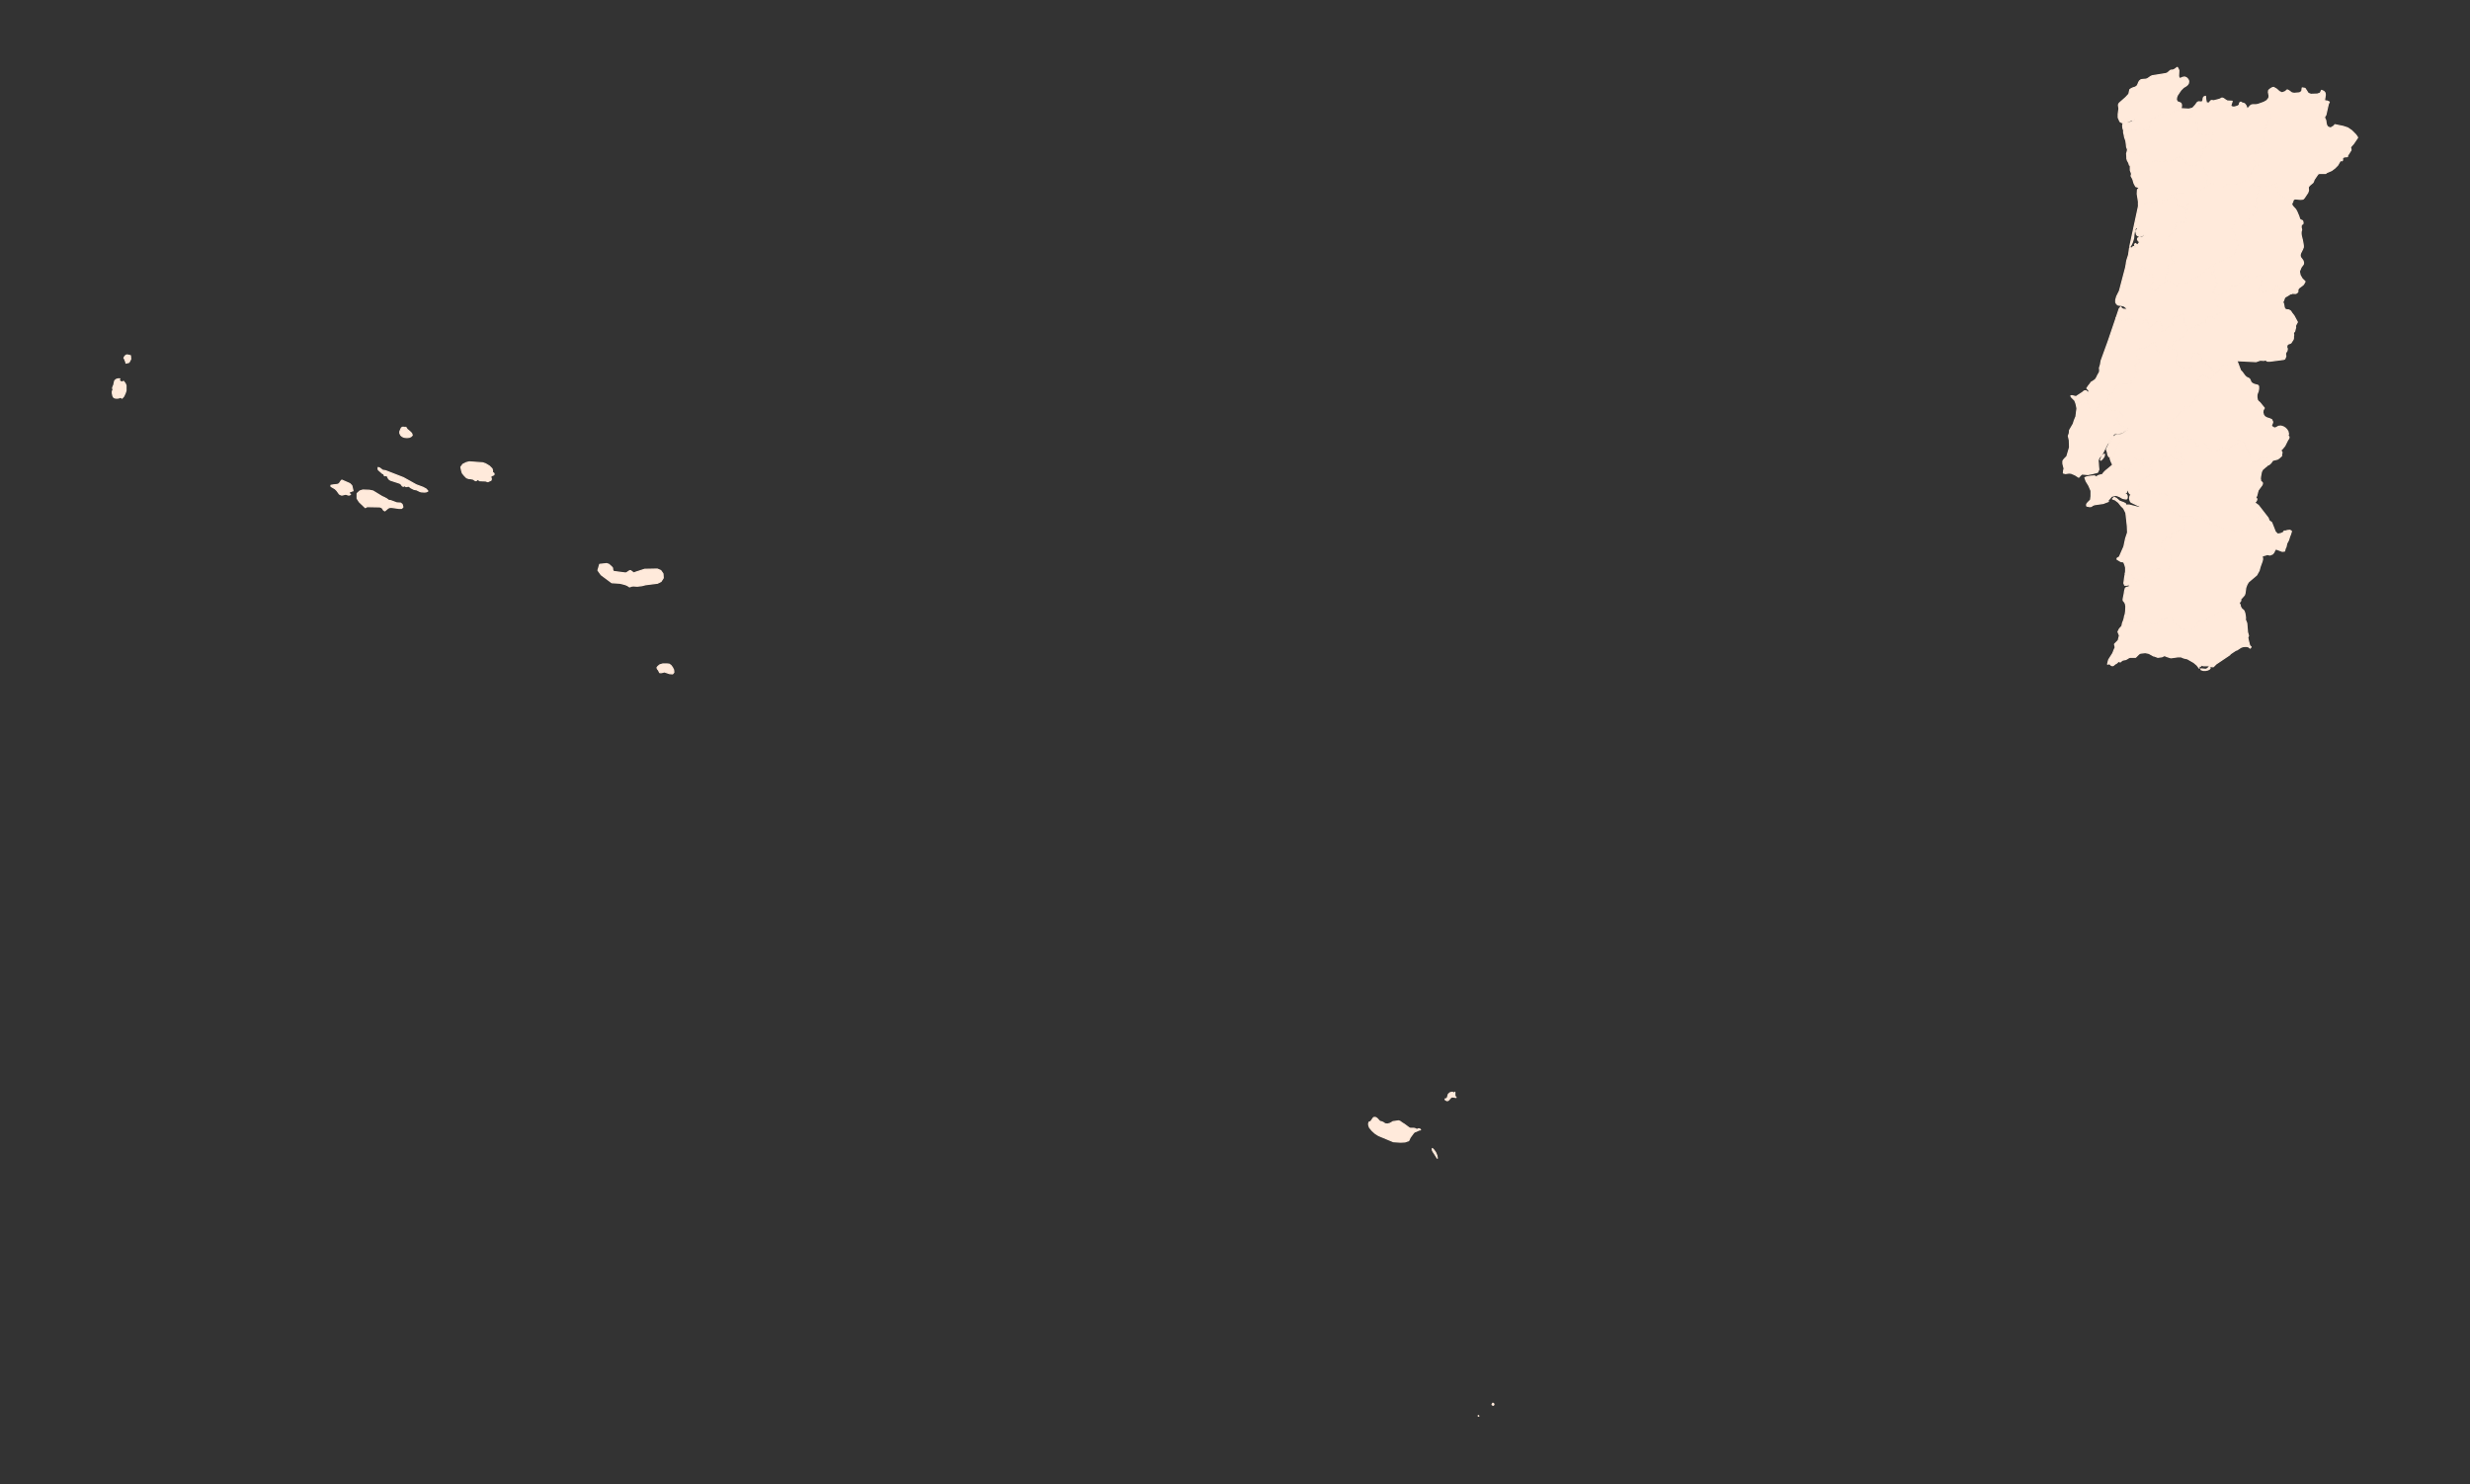 <?xml version="1.0"?>
    
<!--********* Copyright (c) 2024 Pareto Softare, LLC DBA Simplemaps.com ***************************************
************* Free for Commercial Use, full terms at  https://simplemaps.com/resources/svg-license ************
************* Attribution is appreciated! https://simplemaps.com *******************************************-->

<svg baseprofile="tiny" fill="#FFEADB" height="601" stroke="#FFEADB" stroke-linecap="round" stroke-linejoin="round" stroke-width=".5" version="1.2" viewbox="0 0 1000 601" width="1000" xmlns="http://www.w3.org/2000/svg">
 <rect width="100%" height="100%" fill="#333333" stroke="none"/>
 <g id="features">
  <path d="M917.6 188.7l-1.6 1.4-0.1 0.2-0.3 0.6-0.1 0.3-0.3 1.6-0.1 1 0.1 0.5 0 0.4 0.2 0.3 0.2 0.1 0.2 0.2 0.2 0.3-0.2 0.7-1.6 2.2-0.6 2.3-0.4 0.6 0.5 0.6-0.1 0.5-0.3 0.5-0.6 0.6 0.5 0.2 1.1 0.8 3.8 4.9 0.2 0.3 0.2 0.6 0.1 0.3 0.3 0.3 0.6 0.4 0.2 0.2 1.5 3.8 0.3 0.3-0.1 0.1-0.3 0.2-0.3 0.1-0.6-0.1-0.4-0.3-0.3-0.3-0.3-0.7-0.1-0.3-0.4-0.9-0.1-0.4-0.1-0.3-0.2-0.2-0.9-0.4-0.8-0.8-0.1-0.3-0.1-0.3-0.1-0.4-0.1-0.3-0.2-0.3-0.2-0.2 0-0.1-0.1-0.3 0-0.1-0.1-0.2-0.3 0-0.3 0-0.9 0.4-0.2 0-0.3 0.1-1.2 0.6-1.2 0.4 0 0.3 0 0.3-0.2 0.4-0.3 0.4-0.3 0.3-0.2 0.2-0.5 0.3-0.1 0.2-1 0.5-0.6 0.7-0.5 0.7-0.1 0.3-0.4 0.1-1.6 0-0.8-0.3-0.7-0.1-2.4-0.1-0.5-0.1-2.3-1.3-1-0.4-1.8-0.2-3.1-1.4-0.8-1-1.1-0.4-0.3-0.1-0.4 0-0.8 0.4-0.3 0-0.3-0.1-0.4-0.3-0.4-0.5-0.2 0-0.5-0.1-0.8 0.1-2.7-0.1-0.2 0.4-1.3-1-0.7-0.3-0.3 0-0.4 0-0.3-0.1-0.8-0.5-0.5-0.4-0.7-0.3-0.3-0.1 0-0.4 0.6-1 0.2-0.8-0.2-0.4-0.3-0.2-0.5-0.2-0.2-0.3 0-0.2 0.2-0.2 0-0.3-0.5-1.2 0-0.3-0.1-0.2-0.2-0.3-0.4-0.5-0.7-0.9-0.4-0.1-0.6 0.1-0.9 0.6-0.5 0.2-1 0-0.5-0.2-0.3-0.2-0.2-0.2-0.1-0.3-0.3-0.1-0.3-0.1-0.2 0.2 0.1 0.2 0.1 0.3-0.1 0.3-0.2 0.1-0.9-0.3-1-0.1-1.4-0.9-1.1-0.1-0.2-1.2-0.1-0.3-0.2-0.3 0-0.5 0-0.3 1.3-1.7 3-2.1 0.6-0.7 0.3-0.5 0.1-0.6-0.1-0.3 0.4-0.7-0.1-0.5-0.2-0.1-1.5-0.3 1.7-1.5 1.6-0.3 0.4-0.3 0.8-0.7 0.3-0.1 0.5 0 0.2-0.1 0.2-0.1 0.2-0.1 0.2-0.3 0-0.3 0.1-0.2 0.3 0 0.6 0.2 0.5 0.1 0.4-0.2 0.3 0 0.2 0.1 0.2-0.2 0.1-0.2 0.2-0.2 0.2 0 0.3 0.2 0.9 1 0.3 0.3 1.2 0.2 0.4 0.1 0.2 0.3 0.1 0.3 0.1 0.2 0.1 0.2 0.2 0.1 0.2-0.1 0.2 0.1 0.2 0.6 0.1 0.2 0.6 0.4 0.6-0.6 0.2-0.7 0-0.4-0.2-0.3-0.4-0.1-0.2 0-0.6-0.7-0.3-0.4 0.1-0.3 0.2-0.8-0.2-0.4-0.2-0.1-0.4-0.1-1.9-0.8-0.3-0.2-0.2-0.3-0.1-0.3 0.1-0.3 0.2-0.3 0.2-0.3 0.2-0.4 0.1-0.5 0-0.7 0.1-0.5 0.2-0.3 0.1 0 0.5 0 0.3-0.2 0.3-0.6 0.7-0.6 0.6-0.3 0.3-0.2 0.2 0 1-0.1 0.6 0.2 0 0.3-0.1 0.3-0.1 0.6 0.1 0.6 0.3 0.3 0.2-0.1 0.1-0.3 0-0.3 0-0.2 0.1-0.1 0-0.1 0.4-0.1 0.6-0.1 0.3 0.1 0.2 0.1 0.8 0.9 0.1 0.4 0.1 0.7-0.1 0.5 0.2 0.1 0.9 0.1 0.3-0.1 0.3-0.1 0.2-0.2 0.2-0.3 0.6-0.4 0.8-0.2 0.4 0.4 1.6 2.2 1.1 0.7 0.3 0.1 0.5 0 0.3-0.1 0.7 0.1 1.2-0.5 0.3-0.3 0.6-0.8 0.3 0.1 0.6 0.3 0.3 0.1 0.3-0.2 0.4 0 0.3 0.1 0.8 0.3 0.3-0.1 0.2-0.1 0.2-0.1 0.2-0.4 0.2-0.3 0.5-0.5 0.5-0.1 0.8-0.2 0.5-0.2 0.4-0.3 0.1-0.3 0-0.3-0.1-0.2-0.2-0.4 0.4-0.4 0.2 0.1 0.1-0.1 0.1 0 0.1 0.5 1.5 0.6 0.6 0.6 0.2 0.4 0.1 0.8 0.1 0.3 0 0.5 0.8 0.7 0.3 0.9 0.1 0.7 0.5 0.7-0.2 0.7 0.2 0.4 0.5 0.9 0.3 0.3 0.6 0.3 0.6 0 0.2 0.1 0.5-0.2 0.8-0.8 0.7-0.7 1.1-0.3 0.7 0 0.4 0.2 0.4 0.2 0.2 0.4 0 0.6-0.1 0.3-0.5 0.8-0.1 0.3 0 0.4 0.3 0.3z" id="PT07" name="Évora">
  </path>
  <path d="M917.6 188.7l-0.3-0.3 0-0.4 0.1-0.3 0.5-0.8 0.1-0.3 0-0.6-0.2-0.4-0.4-0.2-0.4-0.2-0.7 0-1.1 0.3-0.7 0.7-0.8 0.8-0.5 0.2-0.2-0.1-0.6 0-0.6-0.3-0.3-0.3-0.5-0.9-0.2-0.4 0.2-0.7-0.5-0.7-0.1-0.7-0.3-0.9-0.8-0.7 0-0.5-0.1-0.3-0.1-0.8-0.2-0.4-0.6-0.6-1.5-0.6-0.1-0.5-0.1 0-0.1 0.1-0.2-0.1-0.4 0.4 0.2 0.4 0.1 0.2 0 0.3-0.1 0.3-0.4 0.3-0.5 0.2-0.8 0.2-0.5 0.1-0.5 0.5-0.2 0.3-0.2 0.4-0.2 0.1-0.2 0.1-0.3 0.1-0.8-0.3-0.3-0.1-0.4 0-0.3 0.2-0.3-0.1-0.6-0.3-0.3-0.1-0.6 0.8-0.3 0.3-1.2 0.5-0.7-0.1-0.3 0.1-0.5 0-0.3-0.1-1.1-0.7-1.6-2.2-0.4-0.4-0.8 0.2-0.6 0.4-0.2 0.3-0.2 0.2-0.3 0.1-0.3 0.1-0.9-0.1-0.2-0.1 0.1-0.5-0.1-0.7-0.1-0.4-0.8-0.9-0.2-0.1-0.3-0.1-0.6 0.1-0.4 0.1 0 0.1-0.1 0.1 0 0.2 0 0.3-0.1 0.3-0.2 0.1-0.3-0.3-0.1-0.6 0.1-0.6 0.1-0.3 0-0.3-0.6-0.2-1 0.1-0.2 0-0.3 0.2-0.6 0.3-0.7 0.6-1.6-0.5-0.5-0.4-0.1-0.4-0.1-0.3-0.3-0.5-0.4-0.4-0.2-0.3-0.1-0.4-0.1-0.5-0.4-0.3-0.3-0.3-0.9-0.3 0-0.8 1.1-1.7 0.5-0.5 2-1.4 2.1-2 0.9-0.7 0.4-1 0.4-0.5 0.4-0.1 0.7 0.2 0.5-0.2 0.3-0.2 0.1-0.2 0.2-0.3 0.8-1 0.6-0.8 0.1-0.3 0.1-0.7 0.3-0.2 1.7-1.2 0.8-1.2-0.1-0.2-0.2-0.4-0.5-0.4-1.5-1.5 0.8-2 0.8-1.2 0.6-0.6 0.5-0.2 0.7 0.2 1.5 0.8 0.5 0.5 0 0.1 0.2-0.1 0.2-0.1 0.7-0.9 0.2-0.2 0.8-0.4 0.5-0.6 0.5-0.7 0.6-0.7 0.7-0.3 0.3-0.3 0.3-0.7 0.5-0.8 0.6-0.4 0.8 0 0.6 0.4 0.6 0.1 0.8-0.7 0.5-0.4 0.6-0.5 0.7-0.2 0.4 0.1 0.3 0.7 1.2 3.2 0.6 0.6 1.1 1.5 0.6 0.6 1.2 0.6 0.3 0.4 0.4 1 0.5 0.5 0.8 0.4 1.5 0.4 0.3 0.4 0 1.1-0.2 1-0.3 0.7-0.2 0.7 0 1 0.2 1 0.3 0.5 0.7 0.6 1.8 2.2-0.5 0.9-0.1 0.9 0.3 1 0.5 0.7 0.9 0.5 1 0.3 0.9 0.4 0.4 0.9-0.1 0.5-0.4 0.9 0.1 0.4 0.4 0.3 0.5 0.3 0.5 0.1 0.5-0.2 0.9-0.5 0.9-0.1 1 0.3 0.8 0.5 0.6 0.6 0.5 0.8 0.2 1-0.2 0.8 0.4 0.3 0 0.4-0.2 0.5-0.3 0.4-1.2 2.4-0.9 1.1-0.7 0.7 0.5 0.9-0.2 0.7 0 0.7-0.3 0.2-0.4 0.4-0.5 0.4-0.5 0.3-1.7 0.4-0.4 0.3-0.2 0.4-0.5 0.6-0.6 0.5-0.5 0.2-0.5 0.4z" id="PT12" name="Portalegre">
  </path>
  <path d="M883 43.9l-0.1 0.1-0.5 0-3.4 1.9-0.9 0.3-3.2 0.1-0.5 0.2-0.5 0.2-0.3 0.2-0.6 0.5-0.7 0.3-0.2-0.1-0.3 0-0.3 0-0.2 0.2-0.3 0.3-0.1 0.3-0.1 0.4-0.1 0.8 0 0.3-0.1 0.3-0.4 0.4-0.1 0.3-0.1 0.3 0.1 0.5-0.6 1.2-0.2-0.1-0.4-0.1-0.4-0.2-0.7-0.1-1.1-0.4-0.3-0.2-0.1 0.1-0.2 0.2-0.2 0.3-0.4 0-1.8 0.1-2.7 1-0.3 0-0.7-0.1-0.2 0 0-0.6-0.3-0.9-0.1-1.1 0.1-0.6 0.8-0.3 2.3-0.4 0.6-0.2 0.6-0.5 0.5-0.5-4 1.2-0.9 0.2-0.4-0.1-0.7-0.4-0.7-1.6 0-1.4 0.3-2.2-0.2-1.4 0.1-0.5 0.3-0.4 2.5-2.2 1.3-1.4 0.4-1.8 0.4-0.3 0.8-0.4 1-0.3 0.7-0.5 0.3-0.5 0.4-1 0.3-0.5 0.6-0.5 0.6-0.1 1.3-0.1 0.7-0.2 1.3-0.9 0.6-0.3 5.6-0.9 0.7-0.3 0.9-0.8 0.3-0.2 0.3-0.1 0.6 0 0.7-0.3 1.1-0.8 0.3 0.5 0.3 0.7-0.1 2.1 0.1 0.8 0.5 0.4 0.5-0.2 0.7-0.3 0.7-0.1 0.7 0.3 0.6 0.6 0.3 0.7-0.1 0.9-0.4 0.6-0.6 0.5-1 0.6-1.1 1.1-1.4 2.1-0.3 0.8-0.1 1 0.4 0.8 1.3 0.5 0.3 0.4 0.1 0.7-0.2 1.1z" id="PT16" name="Viana do Castelo">
  </path>
  <path d="M905.6 146.1l-0.4-0.1-0.7 0.2-0.6 0.5-0.5 0.4-0.8 0.7-0.6-0.1-0.6-0.4-0.8 0-0.6 0.4-0.5 0.8-0.3 0.7-0.3 0.3-0.7 0.3-0.6 0.7-0.5 0.7-0.5 0.6-0.3-0.5-0.3-0.8-0.2-0.4-0.7-1.2-0.8-0.8-0.6-0.5-0.6-0.4-0.7-0.3-0.4 0-0.4-0.1-0.3-0.2-0.1-0.4 0.1-0.7-0.1-0.7 0-0.3 0-0.4-0.1-0.3-0.1-0.3-0.2-0.2-0.9-0.1-1.2-0.4-0.7 0.2-0.2 0.3-0.4 2.4-0.3 0.5-0.2 0.6 0.1 0.5 0.2 0.8 0.1 0.3 0 0.2-0.8 0.3-1.3 0.1-0.7 0-1-0.6-2-0.8-0.3-0.6-0.1-1.7 0-0.9 0.2-0.5-0.1-0.8 0.1-0.2 0-0.3-0.1-0.2-0.1-0.3-0.2-0.2-0.4-0.2-0.5-0.2-0.4-0.2-0.2-0.7-0.2-0.6 0-0.2 0.3-0.4 0.2-0.2 0-0.3 0-0.2 0.2-0.3 0.2-0.2 1.6-0.5 0.4 0.1 0.2-0.2 0.3-0.4 0.3-0.4 0.3-0.2 0.3 0 0.4-0.3 0.3-0.3 0.7-1.4 0.6-0.6 0.1-0.3 0.3-0.2 0.1 0 0.5-0.1 0.4-0.5 0.8-0.2 0.6 0 0.2-0.2 0-0.2 0.1-0.3 0.2 0 0.5-0.1 0.2-0.2 0.2-0.1 0.3-0.1 0.2 0.1 0.3 0.1 0.1 0 0.2-0.1 0.5-0.7 0.2-0.2 0.3 0 0.7 0 0.4-0.3 0-0.2-0.1-0.7 0.1-0.4 0.4-0.4 0.9-0.5 0.5-0.1 0.4 0 0.4 0.1 0.3 0.2 0.7 0.5 0.1-0.9-0.1-0.8 0.2-0.3 0.2-0.1 0.2 0.1 0 0.1 0.2 0.2 0.2 0.1 0.4-0.1 0.7-0.5 0.3-0.3 0.2-0.3 0-0.2 0-0.3-0.1-0.3-0.1-0.5-1-0.7-0.6-0.8-0.4-0.3-0.2-0.3-0.2-0.6 0.1-0.4 0.8-1.8 0.7-0.3 0.6-0.1 0.5-0.2 1.3-1 1-0.4 0.9-0.6 0.8-0.9 0.7-1 0.9 0.3 1.3-0.2 0.3-0.3 0.3-0.3 0.2-0.7 0.1-0.3 0.5-0.9 1.8-1.7 1.4 1.1 0.9 0.3 0.4 0 1.2-0.4 0.7-0.9 0.3 0 0.4-0.1 0.6-0.1 0.3 0 0.4 0.2-0.3 2.8-0.4 1.3-0.3 0.4-0.3 0.3-0.4 0.5-0.1 0.4 0.1 0.2 0.1 0.2 0.2 0.1 0.3 0.1 0.3 0.1 0.8 0.2 0.9 0.2 1.7-0.6 1.7 0 0.5-0.2 0.2-0.2 0.1-0.4 0.2-0.4 0.2-0.3 0.4-0.4 0.2 0.1 0.2 0.2 0.2 0.4 0.3 0.6 0.3 0.3 0.9 0.2 0.8-0.1 0.6-0.1 0.3 0 0.3 0 0.9 0.5 0.5 0.4 0.4 0.4 0.1 0.2 0.1 0-0.5 0.1-1.6 1-0.6 0.3-0.3 0.4-0.4 1.1-0.3 0.6 0.3 0.7 0.3 1.6 0.4 0.6 0.4 0.2 1 0.1 0.4 0.2 0.4 0.3 0.5 0.8 0.8 1 1.4 2.6-0.6 1.1-0.2 0.5 0.1 0.5-0.1 0.4-0.3 1.2-0.1 0.2-0.3 0.2-0.1 0.3 0 0.2 0.1 0.5 0 0.2-0.1 0.5 0 0.7-0.1 0.5-0.9 1.4-0.4 0.2-0.8 0.3-0.3 0.3-0.2 0.6 0 0.5 0.2 0.4 0 0.4-0.1 0.5-0.5 0.8-0.1 0.4 0 0.4 0.1 0.4 0 0.3-0.4 1-0.5 0.2-5.4 0.7-1.1 0-0.8-0.5-0.6 0.2-1.5-0.1-0.6 0.2-0.6 0.2-0.5 0.2-7.8-0.4 0 0.1z" id="PT05" name="Castelo Branco">
  </path>
  <path d="M927.9 118.8l-0.1 0-0.1-0.2-0.4-0.4-0.5-0.4-0.9-0.5-0.3 0-0.3 0-0.6 0.1-0.8 0.1-0.9-0.2-0.3-0.3-0.3-0.6-0.2-0.4-0.2-0.2-0.2-0.1-0.4 0.4-0.2 0.3-0.2 0.4-0.1 0.4-0.2 0.2-0.5 0.2-1.7 0-1.7 0.6-0.9-0.2-0.8-0.2-0.3-0.1-0.3-0.1-0.2-0.1-0.1-0.2-0.1-0.2 0.1-0.4 0.4-0.5 0.3-0.3 0.3-0.4 0.4-1.3 0.3-2.8-0.4-0.2-0.3 0-0.6 0.1-0.4 0.1-0.3 0-0.7 0.9-1.2 0.4-0.4 0-0.9-0.3-1.4-1.1-1.8 1.7-0.5 0.9-0.1 0.3-0.2 0.7-0.3 0.3-0.3 0.3-1.3 0.2-0.9-0.3-0.7 1-0.8 0.9-0.9 0.6-1 0.4-1.3 1-0.5 0.2-0.6 0.1-0.7 0.3-0.5-0.9-1-0.5 0.4-1 0.2-0.7 0.2-0.5 0.3-0.4 0.9-0.5 0-0.4-0.1-0.2-0.5-0.5-0.2-0.4-0.3-1.7 0-0.4-0.2-0.2-0.6-0.2-0.3-0.2-0.3-0.4 0.1-0.4 0.3-0.2 0.3-0.1 0.3-0.2 0.2-0.3 0.1-0.4 0-0.4-0.2-0.3-0.3-0.2-0.3-1.1 0.3-0.3 1.1-0.2 0.4-0.1 1-0.7 1-0.4 1.2-0.8 1.5-0.6 2.4-0.4-0.1-1 0.8-2.6 0.5-0.6 0.2-1.2-0.6-0.9-0.8-0.5-0.4-0.7 0.4-0.5 0.1-0.3 0-0.3-0.1-0.3-0.2-0.3-0.9-0.8-0.3-0.3-0.1-0.4 0.2-0.3 0.4-0.6 0.4-0.7 0.4-1.3 0.1-0.2 0.3-0.3 0.4-0.2 0.9 0 0.4 0.2 0.5 0.4 1.3 1.3 0.2 0.2 0.2 0.3 0.6 0.1 0.4-0.6 0.8-1.9 0-0.5-0.1-0.5-0.1-0.3-0.2-0.9 0.5-0.3 1.3 0.4 1.2-1.1 0.3-0.8 0-0.6 0-0.3-0.2-0.3-0.3-0.1-0.4-0.3-0.3-0.2-0.2-0.6-0.1-0.3 0.1-0.2 0.9 0.1 0.5-0.3-0.2-1.3 0.1-0.9 0.3-1.4 1-3.2 2.8-0.2 1.2 0.3 0.7 0 0.3-0.5 1.4-1 0.4-0.1-0.3 1-0.2 0.3 0.1 0.2 0.3 0.2 0.2 0.1 0.3 0.1 0.3 0.1 0 0.4-0.2 0.4 0 0.4 0.2 0.7 0.2 0.6 0.4 0.5 3.2 1.7 1.6 0 0.6 0.2-0.2 0.9-0.4 0.6 0.1 0.6 0.4 0.6 1.1 1.2 0.5 0.9 0.8 1.9 0.3 1 0.3 0.4 0.5 0.2 0.4 0.2 0.2 0.7-0.1 0.6-0.6 0.2-0.1 1.2 0.1 0.3 0.1 0.5 0 0.3-0.1 0.2-0.1 0.5 0 0.9 0.1 0.7 0.4 1.6 0.3 1.6 0.1 0.8 0 0.6-0.3 0.8-0.8 1.6-0.2 0.7 0.1 0.8 0.3 0.5 0.4 0.5 0.4 0.6 0.2 0.8-0.1 0.6-0.9 1.2-0.7 1.7 0.3 1.5 0.8 1.4 1.2 1.2-0.6 1.1-0.3 0.3-1.6 1.2-0.2 0.3-0.2 0.3 0 0.4 0 0.4-0.1 0.3-0.7 0.5-0.7 0-0.7-0.1-0.2 0.1z" id="PT09" name="Guarda">
  </path>
  <path d="M928.4 80.9l-0.6-0.2-1.6 0-3.2-1.7-0.4-0.5-0.2-0.6-0.2-0.7 0-0.4 0.2-0.4 0-0.4-0.3-0.1-0.3-0.1-0.2-0.1-0.3-0.2-0.1-0.2 0.2-0.3 0.3-1-0.4 0.1-1.4 1-0.3 0.5-0.7 0-1.2-0.3-2.8 0.2-1 0.1-1.2-0.4-0.4-0.4-1.1-1.6-0.6-0.4-0.5 0 0.2-0.6 0.1-0.3 0.1-0.2 0.4-0.2 0.5-0.1 0.1-0.1 0-0.2-0.1-0.3 0.1-0.4 0.1-0.7 0.3-0.4 0.4-0.4 0.1-0.2-0.1-0.3 0.1-0.5 0.6-0.7 1.3-0.4-0.9-0.5-0.3-0.4-0.3-0.6-0.2-1 0-2.4 1.2-0.9 0.3-0.1 0.4-0.2 0.3-0.4 0.2-0.8 0.5-0.8 0.3-0.4 0.4-0.2 0.3 0 0.3-0.1 0.3-0.1 0.1-0.3-0.1-0.3-0.1-0.3-0.2-0.3-0.2-0.3-0.1-0.4 0-0.7 0.1-1.3 1.2-4 0.9-1.9 0.3-0.3 0.2-0.1 0.2-0.3 0.1-0.3 0-0.7 0-0.4-0.7-0.9-0.3-0.9-0.1-0.4-0.1-0.9 0.1-1 0.1-0.5-0.3-0.9 0-0.3 0.4-0.6 0.1-0.8-0.3-1.5 0.1-0.7 0.3-0.3 0.5-0.4 0.7-0.4 0.5-0.1 1.2 0.7 1.1 1 1.1 0.5 1.3-0.5 0.8-0.7 0.4 0.2 0.5 0.3 0.9 0.7 1 0.2 2.2-0.2 0.9-0.6 0.2-1.4 1.1 0.2 1.3 2 1.1 0.4 2.6-0.1 1.2-0.4 0.5-1.1 0.9 0.4 0.5 0.6 0.1 0.8-0.3 2.1 0.3 0.4 0.7 0 0.9 0.4-0.4 0.9-0.9 4-0.1 0.4-0.3 0.4-0.2 0.5 0.1 0.4 0.2 0.4 0.2 0.5 0.1 0.9 0.2 0.9 0.5 0.8 1 0.4 0.4-0.1 0.5-0.3 0.5-0.3 0.3-0.3 0.2-0.3 0.5 0.1 2.9 0.6 1.8 0.6 1.6 1.1 1.6 1.6 0.5 0.7 0.3 0.5-1.7 2.5-0.9 1-0.3 0.5 0.1 0.4 0.1 0.3 0 0.4-1.4 2.2 0 0.4-1.2 0.1-0.5 0.2-0.4 0.4 0.1 0 0 0.3 0 0.4-0.1 0.2-0.2 0.1-0.4-0.1-0.2 0-1.1 1.9-1.2 1.2-0.7 0.5-0.5 0.4-2.1 0.9-0.3 0.3-2.4 0-0.6 0.1-0.4 0.5-1.3 1.9-0.3 0.8-0.2 0.4-1.3 1.1-0.5 0.6-0.1 0.3 0.1 1.2-0.3 0.9-1.4 2.1-0.5 0.5-1 0.1-2.3-0.2-0.7 0.4z" id="PT04" name="Bragança">
  </path>
  <path d="M918.2 40.2l0 0.3 0.3 0.9-0.1 0.5-0.1 1 0.1 0.9 0.1 0.4 0.3 0.9 0.7 0.9 0 0.4 0 0.7-0.1 0.3-0.2 0.3-0.2 0.1-0.3 0.3-0.9 1.9-1.2 4-0.1 1.3 0 0.7 0.1 0.4 0.2 0.3 0.2 0.3 0.1 0.3 0.1 0.3-0.1 0.3-0.3 0.1-0.3 0.1-0.3 0-0.4 0.2-0.3 0.4-0.5 0.8-0.2 0.8-0.3 0.4-0.4 0.2-0.3 0.1-1.2 0.9 0 2.4 0.2 1 0.3 0.6 0.3 0.4 0.9 0.5-1.3 0.4-0.6 0.7-0.1 0.5 0.1 0.3-0.1 0.2-0.4 0.4-0.3 0.4-0.1 0.7-0.1 0.4 0.1 0.3 0 0.2-0.1 0.1-0.5 0.1-0.4 0.2-0.1 0.2-0.1 0.3-0.2 0.6-4.3 1.6-1.7 0.2-1.5-0.1-0.1 0-0.6 0-0.5 0.3-1.1 0.7-0.6 0.3-0.7 0.1-0.7-0.1-0.6-0.1-0.4-0.4-0.9-0.8-0.5-0.3-0.7 0.1-1.9 1.3 0.2-1.2 0-1.1 0.5-2-0.1-0.1-0.5-0.3-0.6-1.1-0.2-0.7 0.2-0.7-1-0.7-0.5-0.3-0.3-0.4 0-0.4 0-0.5-0.6-0.7 0.3-0.9 0-0.2-0.1-0.4 0.1-0.1 0.1-0.1 0.2-0.1 0.1-0.4 0.5-0.8 0.1-0.4 0.1-0.2-0.2-0.4 0.3-1.1 0.4-0.5 0.2-0.1 0.1 0 0.3 0 0.4-0.3 0.2-0.6 0.1-0.1 0.7-0.4 0.4-0.4 1.5-2.2 0.1-0.6-0.6-1.1-0.2-0.2-0.4-0.2-0.7 0.8-1.1 0.4-0.5-0.1-1.4-0.3-0.3-0.1-0.4-0.2-0.4-0.1-0.7-0.3 0.1-2.2 0.1-0.4 0.1-0.6-0.1-0.3-0.1-0.2-1-0.6-0.2-0.1-0.3 0-0.6 0.3-0.3 0-0.3 0-0.3 0-0.3 0-0.2 0.1-0.5 0.1-0.5 0 0.9-1 0.1-0.3 0.2-0.4 0.4-1.1 0.3-0.6 0.3-1.4 0.1-0.3 0.2-0.3 0.1-0.3 0-0.2-0.1-0.1 0.1-0.1 1.1-1.2 0.4-0.6 0.4-0.5 0.6-0.2 0.5 0.1 0.7 0 0.4-0.6 0.1-0.9 0.2-0.5 0.7-0.3 0.1 1.3 0.3 1.4 1.1 0 0.3-0.3 0.1-0.3 0.2-0.2 0.3-0.2 1 0.1 2.3-0.6 1-0.5 0.6 0.2 1 0.7 0.6 0.3 1.9 0.1-0.5 1.5 0 0.5 0.6 0.3 0.6 0.1 0.8-0.2 0.7-0.2 0.6-0.4 0.2-0.4 0-0.3 0.1-0.3 0.3-0.2 0.2 0 0.6 0.4 0.3 0 0.5 0.2 0.5 0.6 0.4 0.9 0.1 0.8 0.5-0.5 0.9-1 0.5-0.3 0.5-0.1 1.3 0 0.7-0.1 2.5-0.9 1.2-0.7 0.4-0.5z" id="PT17" name="Vila Real">
  </path>
  <path d="M859.8 53.4l0.2 0 0.7 0.1 0.3 0 2.7-1 1.8-0.1 0.4 0 0.2-0.3 0.2-0.2 0.1-0.1 0.3 0.2 1.1 0.4 0.7 0.1 0.4 0.2 0.4 0.1 0.2 0.1 0.6-1.2-0.1-0.5 0.1-0.3 0.1-0.3 0.4-0.4 0.1-0.3 0-0.3 0.1-0.8 0.1-0.4 0.1-0.3 0.3-0.3 0.2-0.2 0.3 0 0.3 0 0.2 0.1 0.7-0.3 0.6-0.5 0.3-0.2 0.5-0.2 0.5-0.2 3.2-0.1 0.9-0.3 3.4-1.9 0.5 0 0.1-0.1 0 0.1 3.1 0.2 1.6-0.4 0.1 0.1 0 0.2-0.1 0.3-0.2 0.3-0.1 0.3-0.3 1.4-0.3 0.6-0.4 1.1-0.2 0.4-0.1 0.3-0.9 1 0.5 0 0.5-0.1 0.2-0.1 0.3 0 0.3 0 0.3 0 0.3 0 0.6-0.3 0.3 0 0.2 0.1 1 0.6 0.1 0.2 0.1 0.3-0.1 0.6-0.1 0.4-0.1 2.2 0.7 0.3 0.4 0.1 0.4 0.2 0.3 0.1 1.4 0.3 0.5 0.1 1.1-0.4 0.7-0.8 0.4 0.2 0.2 0.2 0.6 1.1-0.1 0.6-1.5 2.2-0.4 0.4-0.7 0.4-0.1 0.1-0.2 0.6-0.4 0.3-0.3 0-0.1 0-0.2 0.1-0.4 0.5-0.3 1.1 0.2 0.4-0.1 0.2-0.1 0.4-0.5 0.8-0.1 0.4-0.2 0.1-0.1 0.1-0.1 0.1 0.1 0.4 0 0.2-0.3 0.9-0.1 0.5-0.1 0.2-0.1 0.2-0.2 0.2-0.2 0.1-0.2 0.2-0.2 0.2-0.2 0.2-0.3 0.2-0.2 0.1-0.4 0.1-0.4-0.4-0.8-0.4-0.4 0.1-1.1-0.5-1.3-1 0-0.5-0.1-0.2-0.7-0.8-1.8-0.7-0.6 0.9-0.7 0.5-1.1 0.5-0.3 0.1-0.8 0.3-0.3 0-0.5-0.3-0.3-0.1-1.4 0.2-1.2 0.3-0.9-0.2-0.2-0.2-0.3-0.1-0.4 0-0.7 0.2-0.6 0.4-0.3 0.2-0.3 0.2-0.3 0.1-0.3 0.1-2 0-0.4 0.1-0.1 0-0.3-0.2-0.2-0.3-0.1-0.7-0.1-0.3 0.3-0.4 0.4-0.1 0.2-0.1 0.1-0.3-0.1-0.3-0.4-0.3-0.4-0.1-0.5-0.3-0.6-0.7-0.3-0.2-0.3-0.3-0.3-0.1-0.9-0.1-1-0.4-0.8-0.5-0.9 0 0-0.1-0.4-1.1-0.1-1-0.1-0.7-0.1-0.8-0.5-1.4-0.2-1.1-0.2-0.8 0-0.3z" id="PT03" name="Braga">
  </path>
  <path d="M907.1 245.8l0.3 0.5 0.3 0.3 0.6 0.5 0.2 0.3 0.3 0.8 0.2 1.1 0.1 1-0.1 0.5 0.6 1.5 0.3 3.6 0.4 1.5-0.3 0.7 0.2 1 0.5 2 0.1 0.2 0.1 0.2 0.1 0.2 0.3 0.1 0 0.2-0.3 0.4-0.6-0.5-0.8-0.2-0.8 0-0.8 0.1-0.8 0.3-1.5 1-0.6 0.2-2.1 1.4-0.3 0.4-5.5 3.7-1.1 1.1-0.6 0-0.5-0.2-0.8-0.2-2.2 0-0.7-0.3-0.3 0.5-0.4 0-0.4-0.3-0.4-0.2 0.4 0.6 0.1 0.3 0.1 0.4-0.9-1.2-1.3-1.1-2.6-1.5-1.4-0.3-1.2-0.5-1.2 0-2.9 0.4-1.3-0.4-1.3-0.5-1.1 0.5-1.6 0.2-1.6-0.6 0 0.1-2-1.1-1.5-0.3-1.7 0.2-0.5 0.1-0.5 0.4-1.2 1.2-2.2 0-0.4 0.1-1 0.6-0.4 0.2-0.6 0.1-0.8 0.2-0.8 0.7-0.7-0.3-0.7 0.7-0.3 0.2-0.4 0.2-0.7 0.6-0.4 0.1-0.5-0.2-0.4-0.4-0.4-0.2-0.6 0.2 0.3-1.3 0.2-0.6 0.2-0.3 1.4-2.2 0.5-1.3 0.5-1.1-0.3-1.3 0.6-0.6 0.9-0.9 0.5-2-0.3-0.8-0.3-0.7 0.6-1.2 1-1.1 0.2-1.1 0.6-1.6 0.3-1.4 0.5 0.3 0.7 0.5 0.5 0.1 0.6 0.5 0.3 0.4 0.4 0.3 0.2 0.1 1.5 0.1 1 0.5 0.2 0.1 0.3 0.1 0.2-0.2 0.2-0.2 0.2-0.2 0.3-0.2 1.4-0.2 0.4 0.1 1.4 0.8 0.6 0.2 1.5 0.3 0.7-0.3 0.6-0.3 0.2-0.4 0-0.3 0.3-0.3 0.1-0.2 1.4-0.5 0.8-0.1 0.4-0.1 0.4 0.1 0.3-0.2 0.6-0.1 0.9 0.3 0.3 0.5 0.1 0.7 0.1 0.2 0.4 0.5 0.6 0.3 2.5 1.9 1.2 0.4 0.7 0 1.4 0.1 0.4 0 0.5-0.2 0.8-0.7 1.3-0.7 0.2-0.1 0-0.2-0.2-0.4-0.1-0.2 0-0.3 0.2-0.3 0.5-0.3 1.1-0.2 0.5 0 1-0.2 0.5-0.2 0.2-0.3 0.1-0.3 0.6-0.4 0.5-0.1 0.1-0.3 0.2-0.1 0.3-0.1 0.7-0.4 0.2 0 0.2-0.1 0.2-0.2 0.7-0.4 2.8-1.2 1.9 0 0.2 0.1 0.6 0.1 0.2 0.1 0.3-0.1 0.4-0.2 0.7-0.7 0.8-0.4 1 0 0.9-0.2z m-16 25l1.9 0.2 0.7-0.3 0.9-0.9 0.1 0.2 0 0.1 0.1 0.4-0.2 0.1 0 0.2-0.7 0.4-0.9 0.2-1 0-0.9-0.3 0-0.3z" id="PT08" name="Faro">
  </path>
  <path d="M883.6 209.5l0.2-0.4 2.7 0.1 0.8-0.1 0.5 0.1 0.2 0 0.4 0.5 0.4 0.3 0.3 0.1 0.3 0 0.8-0.4 0.4 0 0.3 0.1 1.1 0.4 0.8 1 3.1 1.4 1.8 0.2 1 0.4 2.3 1.3 0.5 0.1 2.4 0.1 0.7 0.1 0.8 0.3 1.6 0 0.4-0.1 0.1-0.3 0.5-0.7 0.6-0.7 1-0.5 0.1-0.2 0.5-0.3 0.2-0.2 0.3-0.3 0.3-0.4 0.2-0.4 0-0.3 0-0.3 1.2-0.4 1.2-0.6 0.3-0.1 0.2 0 0.9-0.4 0.3 0 0.3 0 0.1 0.2 0 0.1 0.1 0.3 0 0.1 0.2 0.2 0.2 0.3 0.1 0.3 0.1 0.4 0.1 0.3 0.1 0.3 0.8 0.8 0.9 0.4 0.2 0.2 0.1 0.3 0.1 0.4 0.4 0.9 0.1 0.3 0.3 0.7 0.3 0.3 0.4 0.3 0.6 0.1 0.3-0.1 0.3-0.2 0.1-0.1 0.5 0.5 0.6 0 0.9-0.2 0.9-0.4 0.4-0.6 0.2 0 0.1 0.1 0.9-0.3 1.1-0.1 0.5 0.3 0.1 0.1-0.4 1.3-0.3 0.7-0.5 1.6-0.7 1.3-0.3 1.4-0.3 0.6-0.3 1.1-0.9 0.1-2.1-0.8-0.6-0.1-0.3 0.4-0.4 0.9-0.4 0.5-0.2 0.2-0.5 0.2-0.5 0.2-0.4-0.1-0.5-0.1-0.4 0-0.4 0.2-1.2 0.3-0.2 0.2 0 0.4 0.1 0.4 0 0.5-0.2 0.8-0.8 2.2-0.4 1.5-1 1.8-3.3 2.8-0.6 1-0.5 1.3-0.3 2.2-0.2 0.7-0.3 0.4-0.9 1-0.4 0.3 0.1 0.2 0 0.3-0.1 0.2 0 0.2-0.4 0.4-0.1 0.2 0 0.5 0 0.1 0.2 0 0.2 0.6 0 0.3 0.1 0.3-0.9 0.2-1 0-0.8 0.4-0.7 0.7-0.4 0.2-0.3 0.1-0.2-0.1-0.6-0.1-0.2-0.1-1.9 0-2.8 1.2-0.7 0.4-0.2 0.2-0.2 0.1-0.2 0-0.7 0.4-0.3 0.1-0.2 0.1-0.1 0.3-0.5 0.1-0.6 0.4-0.1 0.3-0.2 0.3-0.5 0.2-1 0.2-0.5 0-1.1 0.2-0.5 0.3-0.2 0.3 0 0.3 0.1 0.2 0.2 0.4 0 0.2-0.2 0.1-1.3 0.7-0.8 0.7-0.5 0.2-0.4 0-1.4-0.1-0.7 0-1.2-0.4-2.5-1.9-0.6-0.3-0.4-0.5-0.1-0.2-0.1-0.7-0.3-0.5-0.9-0.3-0.6 0.1-0.3 0.2-0.4-0.1-0.4 0.1-0.8 0.1-1.4 0.5-0.1 0.2-0.3 0.3 0 0.3-0.2 0.4-0.6 0.3-0.7 0.3-1.5-0.3-0.6-0.2-1.4-0.8-0.4-0.1-1.4 0.2-0.3 0.2-0.2 0.2-0.2 0.2-0.2 0.2-0.3-0.1-0.2-0.1-1-0.5-1.5-0.1-0.2-0.1-0.4-0.3-0.3-0.4-0.6-0.5-0.5-0.1-0.7-0.5-0.5-0.3 0.2-0.6 0.2-1.2 0.1-2.1-0.2-1.1-0.4-0.7-0.5-0.6 0-0.6 0.4-2 0.2-1.3 0.3-1.1 0.5-0.3 1-0.2 0.2-1.1 0-0.1-0.3 0.3-0.8 0.2-0.9 0-0.3-0.8 0.3-2.3 0.3-1.7 0.3 0.4 0.2 0.3 0.2 0.1 0.3 0 0.2-0.1 0.3-0.2 0.3-0.1 0.6 0.2 0.3 0.4 0.1 0.2 0.9 1.2 0.4 0.6 0.1 0.2 0.2 0 0.2-0.2 0.1-0.3 0.2-0.1 0.3 0.1 0.3 0.1 0.3 0.3 0.6 0.2 0.4 0.1 0.6-0.3 0.2-0.3 0.1-0.3 0-0.4 0.4-1 0.1-0.3 0.7-0.7 0.1-0.3 0.1-0.4 0.4-0.3 0.6-0.3 3.2-0.6 1.6 0.3 1 0 0.1 0 1.1 0.6 0.5-1.3 0.2-0.3 0.4-1.2 0.2-2.1 0-1.3-0.4-1-0.2-0.4-0.5-0.4-0.5 0-0.4-0.1-0.4-0.3-0.6-0.6-0.7-0.6-0.1-0.4-0.1-0.3 0-0.2 0.1-0.3 0-0.3 0.1-0.3 0.1-0.3 0.2-0.4 0.3 0 0.2 0.1 0.2 0 0.2 0 0.1-0.2 0.1-0.1 0.1-0.5 0.1-0.2 0-0.2 0-0.2 0.1-0.2 0.3-0.1 0.2-0.2 0.2-0.1 0.4 0.2 0.3 0.2 0.2 0.1 0.3-0.2 0.2-0.8 0.1-0.4 0.1-0.2 0.3-0.2 1.3 0 0.2-0.4 0.1-0.5 0.3-0.1 1.3-0.3 0.6-0.3 1.3-0.4 0.2-0.5 0-0.3 0-0.5-0.3-1.1-0.9-2z" id="PT02" name="Beja">
  </path>
  <path d="M869.7 188.7l1.5 0.3 0.2 0.1 0.1 0.5-0.4 0.7 0.1 0.3-0.1 0.6-0.3 0.5-0.6 0.7-3 2.1-1.3 1.7 0 0.3 0 0.5 0.2 0.3 0.1 0.3 0.2 1.2 1.1 0.1 1.4 0.9 1 0.1 0.9 0.3 0.2-0.1 0.1-0.3-0.1-0.3-0.1-0.2 0.2-0.2 0.3 0.1 0.3 0.1 0.1 0.3 0.2 0.2 0.3 0.2 0.5 0.2 1 0 0.5-0.2 0.9-0.6 0.6-0.1 0.4 0.1 0.7 0.9 0.4 0.5 0.2 0.3 0.1 0.2 0 0.3 0.5 1.2 0 0.3-0.2 0.2 0 0.2 0.2 0.3 0.5 0.2 0.3 0.2 0.2 0.4-0.2 0.8-0.6 1 0 0.4 0.3 0.1 0.7 0.3 0.5 0.4 0.8 0.5 0.3 0.1 0.4 0 0.3 0 0.7 0.3 1.3 1 0.9 2 0.3 1.1 0 0.5 0 0.3-0.2 0.5-1.3 0.4-0.6 0.3-1.3 0.3-0.3 0.1-0.1 0.5-0.2 0.4-1.3 0-0.3 0.2-0.1 0.2-0.1 0.4-0.2 0.8-0.3 0.2-0.2-0.1-0.3-0.2-0.4-0.2-0.2 0.1-0.2 0.2-0.3 0.1-0.1 0.2 0 0.2 0 0.2-0.1 0.2-0.1 0.5-0.1 0.1-0.1 0.2-0.2 0-0.2 0-0.2-0.1-0.3 0-0.2 0.4-0.1 0.3-0.1 0.3 0 0.3-0.1 0.3 0 0.2 0.1 0.3 0.1 0.4 0.7 0.6 0.6 0.6 0.4 0.3 0.4 0.1 0.5 0 0.5 0.4 0.2 0.4 0.4 1 0 1.3-0.2 2.1-0.4 1.2-0.2 0.3-0.5 1.3-1.1-0.6-0.1 0-1 0-1.6-0.3-3.2 0.6-0.6 0.3-0.4 0.3-0.1 0.4-0.1 0.3-0.7 0.7-0.1 0.3-0.4 1 0 0.4-0.1 0.3-0.2 0.3-0.6 0.3-0.4-0.1-0.6-0.2-0.3-0.3-0.3-0.1-0.3-0.1-0.2 0.1-0.1 0.3-0.2 0.2-0.2 0-0.1-0.2-0.4-0.6-0.9-1.2-0.1-0.2-0.3-0.4-0.6-0.2-0.3 0.1-0.3 0.2-0.2 0.1-0.3 0-0.2-0.1-0.2-0.3-0.3-0.4 0.1-0.8 0-1.5-0.3-1.1-0.5-1.2-1.2-0.2-1.5-0.9 0.1-0.4 0.3-0.2 0.3-0.1 0.3-0.3 1.8-4.1 0.7-3.3 0.8-2.4-0.1-2.5-0.3-2.9-0.3-2.6-0.9-1.8-1-1-1.1-1.4-1.3-1-1.1-0.4 0.6-0.6 0.8 0.3 1.4 1.2 1.6 0.6 0.8 0.4 0.1 0.6 1.5 0 3.6 0.9 1.8-0.5-1.1-0.1-0.9-0.2-2.7-1.3-0.3-0.4-0.2-0.6-0.1-0.6 0.1-0.6 0.2-0.5 0.3-0.2 0-0.3-0.5-0.2-0.4-0.6-0.1-0.6 0.2-0.5-0.5-0.1-0.7 1.4-0.8 0.3 0 0.3 0.9 0.1 0.3 0.6 0 0.8-0.3 0.4-0.8-0.1-0.8-0.2-1.2-0.7-1.4-0.5-1.8 0.4-1.6 1.9 0.3 0.2-2.1 0.8-3.5 0.5-0.8 0.3-0.5 0.4-0.7 0.1-0.9-0.2-0.2 0-0.1-0.3 0-0.3 0.1-0.3 0.1-0.1 0.3-0.4 1.1-1.1 0.2-1.5 0-2.2-0.9-2.1-1.1-1.8-0.5-1.4 0.7-0.3 1.7-0.3 1.5-0.1 0.8 0.5 0.3 0.5 0.3 0-0.3-0.9 0.6-0.3 1.1-0.3 0.6-0.1 0-0.3 0.5-0.6 0.6-0.6 1-0.8 1.3-1.1 0.2-0.1 0.2-0.2 0.1-0.1 0.4-0.1 0.4 0-0.1 0.6 0.2 0.7 0.3 0.3 0.3 0.1 0.5 0 0.7-0.3 0.4-0.2 0.6-0.2 0.4 0.1 0.3 0.1 0.3 0.5 1 0.3 0.3 0 0.6-0.2 0.5-0.7 0.1-0.3 0.5-1.3 1-2.1 0.3-0.1 0.2 0.1 0.2 0.2 0.5 0.3 1 0.4 0.7-0.5 0.6-0.2 0.2 0.1 0 0.2-0.1 0.3 0 0.4 0 0.3-0.1 0.4 0.1 0.4 0.4 0.6 0.4 0.1 0.4-0.1 0.9 0.2z" id="PT15" name="Setúbal">
  </path>
  <path d="M856.1 188.2l-0.4 0-0.4 0.1 0-0.3-0.3-0.6-0.4-0.9-0.3-1 0.3-0.7-0.8 0.1-0.4-0.8-0.2-1.1-0.4-1.1 1.6-3.3 0.9-1.5 1.3-0.9 0.7-0.2 1.6-0.1 0.7-0.3 1.3-1 0 0.2-0.1 0.2-0.2 0.1-0.7 0.9-1.4 0.4 0.2 0.4 0.3 0.3-0.7 1.1-0.1 0.4-0.4 0.5-0.4 0.8-1.2 3.4-0.5 1-0.3 0.4-0.5 0.6 0 0.5 0.6 0.8 0.1 0.2 0.2 0.3 0.3 1.1z m4.7-14.2l-1.6 1.2-3.1 0.4-0.5 0.4-0.7 1.3-1.8 2.5-2 4-1.1 1.3-0.4 0.7-0.2 0.7 0.1 0.9 0.1 1.6 0.1 1.1-0.5 1.1-1.9 0.5-2 0.4-2.4-0.2-0.6 0.5-0.7 0.8-1.4-0.9-1.6-0.7-0.9-0.1-1.5 0.2-0.8-0.2 0.1-1 0.2-0.8-0.5-2 0-1 0.2-0.4 0.5-0.6 0.9-0.9 1.1-3.7-0.1-2.9-0.4-1.7 0.4-1.1 0.1-1.2 1.5-2.6 0.4-1.3 0.7-1.7 0.2-1.7 0.2-1.5-0.2-1.2 0.3 0 1.4 0 1.5-1 0.3-0.2 0.5 0.1 0.2 0 0.2 0.1 0.3 0.4 0.3 0.5 0.8 2.9 0.6 0.5 0.8-0.6 0.7-0.9 0.9-1.4 0.7-1 0.4-0.2 0.2-0.1 0.5-0.1 0.5 0.1 0.7 0.3 1 0.3 0.4 1.1-0.1 0.7 2.5 0.7 1.5-0.4 0.3 0.7 1.8 1.8-0.5 0.4-0.6 0.2-1-0.1-0.5 0.2-0.5 0.4 0 0.2 0.2 0.3 0.3 0.1 0.2 0.2 0.3 0.6 0.1 0.3 1.1 1 0.2 0.2 0.8 0.3 0.2 0.2 0.2 0.1 0.1 0.3 0.3 0.6z m-9 10l0.2-0.1 0 0.3-0.2 0.7-0.5 0.7-0.7 0.7-0.2-0.1 0.3-0.8 0.3-0.7 0.4-0.4 0.3-0.2 0.1-0.1z" id="PT11" name="Lisboa">
  </path>
  <path d="M882.4 177.8l-0.3 0.6-0.3 0.2-0.5 0-0.1 0-0.2 0.3-0.1 0.5 0 0.7-0.1 0.5-0.2 0.4-0.2 0.3-0.2 0.3-0.1 0.3 0.1 0.3 0.2 0.3 0.3 0.2 1.9 0.8 0.4 0.1 0.2 0.1 0.2 0.4-0.2 0.8-0.1 0.3 0.3 0.4 0.6 0.7 0.2 0 0.4 0.1 0.2 0.3 0 0.4-0.2 0.7-0.6 0.6-0.6-0.4-0.1-0.2-0.2-0.6-0.2-0.1-0.2 0.1-0.2-0.1-0.1-0.2-0.1-0.2-0.1-0.3-0.2-0.3-0.4-0.1-1.2-0.2-0.3-0.3-0.9-1-0.3-0.2-0.2 0-0.2 0.2-0.1 0.2-0.2 0.2-0.2-0.1-0.3 0-0.4 0.2-0.5-0.1-0.6-0.2-0.3 0-0.1 0.2 0 0.3-0.2 0.3-0.2 0.1-0.2 0.1-0.2 0.1-0.5 0-0.3 0.1-0.8 0.7-0.4 0.3-1.6 0.3-1.7 1.5-0.9-0.2-0.4 0.1-0.4-0.1-0.4-0.6-0.1-0.4 0.1-0.4 0-0.3 0-0.4 0.1-0.3 0-0.2-0.2-0.1-0.6 0.2-0.7 0.5-1-0.4-0.5-0.3-0.2-0.2-0.2-0.1-0.3 0.1-1 2.1-0.5 1.3-0.1 0.3-0.5 0.7-0.6 0.2-0.3 0-1-0.3-0.3-0.5-0.3-0.1-0.4-0.1-0.6 0.2-0.4 0.2-0.7 0.3-0.5 0-0.3-0.1-0.3-0.3-0.2-0.7 0.1-0.6-0.3-1.1-0.2-0.3-0.1-0.2-0.6-0.8 0-0.5 0.5-0.6 0.3-0.4 0.5-1 1.2-3.4 0.4-0.8 0.4-0.5 0.1-0.4 0.7-1.1-0.3-0.3-0.2-0.4 1.4-0.4 0.7-0.9 0.2-0.1 0.1-0.2 0-0.2 0.5-0.6 0.4-0.7-1 0.7-0.3-0.6-0.1-0.3-0.2-0.1-0.2-0.2-0.8-0.3-0.2-0.2-1.1-1-0.1-0.3-0.3-0.6-0.2-0.2-0.3-0.1-0.2-0.3 0-0.2 0.5-0.4 0.5-0.2 1 0.1 0.6-0.2 0.5-0.4-1.8-1.8-0.3-0.7-1.5 0.4-2.5-0.7 0.1-0.7-0.4-1.1-0.1-1.5-0.2-0.9 0.1-0.5 0.8-1.4 0.7-0.2 0.3-0.2 0.3-0.4 1.2-2.5 0.5-0.5 1.1-0.4 2.3-0.2 1.8 0.2 0.5-0.4 0.1-0.3 0-0.2 0-0.1 0-0.1-0.3-0.5 0-0.3 0-0.4 0.2-0.2 0.2 0 0.3 0.2 0.4 0 0.3-0.1 0.9-1.2 0.2-0.4-0.4-1.3 0-0.8-0.4-1.5 0.8-0.6 0.4-0.2 0.2-0.3 0.3-0.2 0.2-0.5-0.2-0.7-0.3-0.4-0.3-0.2-0.2-0.3-0.1-0.3 0-0.6-0.1-0.8 0-0.4 0.2-0.4 0.2-0.3 1.6-0.8 0.7 0.2 0.4-0.1 0.7-0.3 1.8-1.3 0.5-0.2 0.3 0 0.5-0.4 0.5-0.1 0.5 1.9 0.1 0.6 0.3 1.1 0 0.4 0.1 0.2 0.1 0.2 0.6-0.2 1.5-0.5 0.5-0.1 0.8-0.4 0.7 0.1 0.2-0.1-0.2-0.9 0-0.4 0-0.2 0.3 0.1 1.5 0.2 0.2 0.7 0.4 0.2 0.5 0.2 0.4 0.2 0.2 0.2 0.1 0.3 0.1 0.2 0 0.3-0.1 0.2 0.1 0.8-0.2 0.5 0 0.9 0.1 1.7 0.3 0.6 2 0.8 1 0.6 0.7 0 1.3-0.1 0.8-0.3 0-0.2-0.1-0.3-0.2-0.8-0.1-0.5 0.2-0.6 0.3-0.5 0.4-2.4 0.2-0.3 0.7-0.2 1.2 0.4 0.9 0.1 0.2 0.2 0.1 0.3 0.1 0.3 0 0.4 0 0.3 0.1 0.7-0.1 0.7 0.1 0.4 0.3 0.2 0.4 0.1 0.4 0 0.7 0.3 0.6 0.4 0.6 0.5 0.8 0.8 0.7 1.2 0.2 0.4 0.3 0.8 0.3 0.5-0.8 0.4-0.2 0.2-0.7 0.9-0.2 0.1-0.2 0.1 0-0.1-0.5-0.5-1.5-0.8-0.7-0.2-0.5 0.2-0.6 0.6-0.8 1.2-0.8 2 1.5 1.5 0.5 0.4 0.2 0.4 0.1 0.2-0.8 1.2-1.7 1.2-0.3 0.2-0.1 0.7-0.1 0.3-0.6 0.8-0.8 1-0.2 0.3-0.1 0.2-0.3 0.2-0.5 0.2-0.7-0.2-0.4 0.1-0.4 0.5-0.4 1-0.9 0.7-2.1 2-2 1.4-0.5 0.5-1.1 1.7 0 0.8 0.9 0.3 0.3 0.3 0.4 0.3 0.1 0.5 0.1 0.4 0.2 0.3 0.4 0.4 0.3 0.5 0.1 0.3 0.1 0.4 0.5 0.4 1.6 0.5z" id="PT14" name="Santarém">
  </path>
  <path d="M884.9 134.6l-0.7 1.4-0.3 0.3-0.4 0.3-0.3 0-0.3 0.2-0.3 0.4-0.3 0.4-0.2 0.2-0.4-0.1-1.6 0.5-0.2 0.2-0.2 0.3 0 0.2 0 0.3-0.2 0.2-0.3 0.4 0 0.2 0.2 0.6-1.5-0.2-0.3-0.1 0 0.2 0 0.4 0.2 0.9-0.2 0.1-0.7-0.1-0.8 0.4-0.5 0.1-1.5 0.5-0.6 0.2-0.1-0.2-0.1-0.2 0-0.4-0.3-1.1-0.1-0.6-0.5-1.9-0.5 0.1-0.5 0.4-0.3 0-0.5 0.2-1.8 1.3-0.7 0.3-0.4 0.1-0.7-0.2-1.6 0.8-0.2 0.3-0.2 0.4 0 0.4 0.1 0.8 0 0.6 0.1 0.3 0.2 0.3 0.3 0.2 0.3 0.4 0.2 0.7-0.2 0.5-0.3 0.2-0.2 0.3-0.4 0.2-0.8 0.6 0.4 1.5 0 0.8 0.4 1.3-0.2 0.4-0.9 1.2-0.3 0.1-0.4 0-0.3-0.2-0.2 0-0.2 0.2 0 0.4 0 0.3 0.3 0.5 0 0.1 0 0.1 0 0.2-0.1 0.3-0.5 0.4-1.8-0.2-2.3 0.2-1.1 0.4-0.5 0.5-1.2 2.5-0.3 0.4-0.3 0.2-0.7 0.2-0.8 1.4-0.1 0.5 0.2 0.9 0.1 1.5-1-0.3-0.7-0.3-0.5-0.1-0.5 0.1-0.2 0.1-0.4 0.2-0.7 1-0.9 1.4-0.7 0.9-0.8 0.6-0.6-0.5-0.8-2.9-0.3-0.5-0.3-0.4-0.2-0.1-0.2 0-0.5-0.1-0.3 0.2-1.5 1-1.4 0-0.3 0-0.3-1.1-0.4-1-1.3-1.3-0.3-0.5 0.4-0.1 1.7 0.4 2.6-1.7 0.7-0.6 0.8-0.1 0.4 0.5 0.4 0.2 0.4-0.5-0.3-0.6-0.6-0.6 0.6-0.9 0.8-1 0.3-0.5 0.7-0.4 1-0.7 0.6-0.9 0.3-0.7 0.8-1.4 0.1-0.8-0.1-0.9 0.4-1.3 0.3-1.7 2.8-7.7 3.3-9.7 0.2 0.1 0.9 0.5 0.4 0.2 0.5 0.2 1.2 0.3 0.3-0.1 0.4-0.3 0.9-0.4 1.9 0.2 0.7 0 0.8 0.2 0.4 0.3 0.6 0.6 0.4 0.5 0.1 0.1 0.2 0 0.4 0 0.2-0.1 0.1-0.1 0.5-0.9 0.3-0.2 0.3-0.1 0.2-0.1 0.2 0 0.3 0.2 0.2 0.2 0.3 1.1 0 0.4 0 0.8 0.1 0.3 0.1 0.3 0.2 0.2 0.3-0.3 0.6-0.8 1-0.6 1.2-1 0.7 0.1 0.1-0.3 0.3 0.1 0.3 0.2 0.4 1 0.4 0.9 0.1 0.6 0 0.4-0.2 0.3-0.3 0.2-0.2 0.2 0.3 0.1 0.3 0 1.5-0.6 1.2-1.4 0.4-0.1 0.6 0.3 0.3-0.1 0.2-0.2 0.1-0.4-0.2-0.3-0.4-0.4-0.1-0.1-0.1-0.4 0-0.3 0.5-0.9 1.6-1.4 1.1 0.5 1.1-1.5 0.5 0.3 0.2 0.2 0.2 0.3 0.1 0.3-0.2 1.4 0.1 0.8 1.5 2.4-0.4 0.3-0.2 0.2-0.1 0.5 0.1 0.3 0 0.2 0.1 0-0.2 0.6z" id="PT10" name="Leiria">
  </path>
  <path d="M897.4 119.9l-0.8 1.8-0.1 0.4 0.2 0.6 0.2 0.3 0.4 0.3 0.6 0.8 1 0.7 0.1 0.5 0.1 0.3 0 0.3 0 0.2-0.2 0.3-0.3 0.3-0.7 0.5-0.4 0.1-0.2-0.1-0.2-0.2 0-0.1-0.2-0.1-0.2 0.1-0.2 0.3 0.1 0.8-0.1 0.9-0.7-0.5-0.3-0.2-0.4-0.1-0.4 0-0.5 0.1-0.9 0.5-0.4 0.4-0.1 0.4 0.1 0.7 0 0.2-0.4 0.3-0.7 0-0.3 0-0.2 0.2-0.5 0.7-0.2 0.1-0.1 0-0.3-0.1-0.2-0.1-0.3 0.1-0.2 0.1-0.2 0.2-0.5 0.1-0.2 0-0.1 0.3 0 0.2-0.2 0.2-0.6 0-0.8 0.2-0.4 0.5-0.5 0.1-0.1 0-0.3 0.2-0.1 0.3-0.6 0.6 0.2-0.6-0.1 0 0-0.2-0.1-0.3 0.1-0.5 0.2-0.2 0.4-0.3-1.5-2.4-0.1-0.8 0.2-1.4-0.1-0.3-0.2-0.3-0.2-0.2-0.5-0.3-1.1 1.5-1.1-0.5-1.6 1.4-0.5 0.9 0 0.3 0.1 0.4 0.1 0.1 0.4 0.4 0.2 0.3-0.1 0.4-0.2 0.2-0.3 0.1-0.6-0.3-0.4 0.1-1.2 1.4-1.5 0.6-0.3 0-0.3-0.1 0.2-0.2 0.3-0.2 0.2-0.3 0-0.4-0.1-0.6-0.4-0.9-0.4-1-0.3-0.2-0.3-0.1-0.1 0.3-0.7-0.1-1.2 1-1 0.6-0.6 0.8-0.3 0.3-0.2-0.2-0.1-0.3-0.1-0.3 0-0.8 0-0.4-0.3-1.1-0.2-0.2-0.3-0.2-0.2 0-0.2 0.1-0.3 0.1-0.3 0.2-0.5 0.9-0.1 0.1-0.2 0.1-0.4 0-0.2 0-0.1-0.1-0.4-0.5-0.6-0.6-0.4-0.3-0.8-0.2-0.7 0-1.9-0.2-0.9 0.4-0.4 0.3-0.3 0.1-1.2-0.3-0.5-0.2-0.4-0.2-0.9-0.5-0.2-0.1 1.2-3.6 0.6-0.7 0.4 0.6 0.6 0.3 1.5 0.1 0-0.4-0.6-0.6-0.6-0.4-0.6-0.2-1.7-0.2-0.6-0.4-0.4-0.7 0-1 0.4-1.4 1.1-2.2 2.5-9.5 0.4-2.3 0 0.1 4 4.1 1.2 0.2 0.3-0.5 0.2-0.8 0.7-1.2 1.4 1-0.2 1.1 0 0.5 0.2 0.8 0.2 0.4 0.3 0.1 0.3-0.2 0.6-0.4 0.6-0.2 0.4-0.1 0.2 1 0.4 0.8 0.1 0.3-0.1 0.3-0.1 0.7-0.1 0.1-0.2 0.2-0.1 0.1-0.2 0.2-0.2 0.3-0.3 0.7-0.1 0.5 0 0.4 0.1 0.3 0.2 0.3 2.1 0.2 0.3-0.2 0.3-0.3 0.2-0.4 0.8-1.1 0.2-0.4 0.3-0.3 0.3-0.1 0.8 0 0.4-0.5 0-0.4 0.3-0.4 0.4 0.2 0.4 0.3 1.1 0.3 0.8 0.6 0.6 0.5 0.6 0.3 0.3 0.3 0.2 0 0.1-0.2 0.1-0.2 0-0.2 0.1-0.2 0.2-0.1 1.5-0.3 2.1 0.3 2.7-2 2-0.9 1.6-1.1 0.6-0.3 0.9-1.4 1.2-0.9 0.4-0.5 0.4-0.3 0.8-0.2 0.3 1.1 0.3 0.2 0.2 0.3 0 0.4-0.1 0.4-0.2 0.3-0.3 0.2-0.3 0.1-0.3 0.2-0.1 0.4 0.3 0.4 0.3 0.2 0.6 0.2 0.2 0.2 0 0.4 0.3 1.7 0.2 0.4 0.5 0.5 0.1 0.2 0 0.4-0.9 0.5-0.3 0.4-0.2 0.5-0.2 0.7-0.4 1 1 0.5 0.5 0.9z" id="PT06" name="Coimbra">
  </path>
  <path d="M876.8 113.2l-0.3 0.4 0 0.4-0.4 0.5-0.8 0-0.3 0.1-0.3 0.3-0.2 0.4-0.8 1.1-0.2 0.4-0.3 0.3-0.3 0.2-2.1-0.2-0.2-0.3-0.1-0.3 0-0.4 0.1-0.5 0.3-0.7 0.2-0.3 0.2-0.2 0.1-0.1 0.2-0.2 0.1-0.1 0.1-0.7 0.1-0.3-0.1-0.3-0.4-0.8-0.2-1-0.4 0.1-0.6 0.2-0.6 0.4-0.3 0.2-0.3-0.1-0.2-0.4-0.2-0.8 0-0.5 0.2-1.1-1.4-1-0.7 1.2-0.2 0.8-0.3 0.5-1.2-0.2-4-4.1 0-0.1 0.1-0.6 0.7-2.2 0.4-2.8 0.1-0.1 0.2-0.2 0 1 0 0.3 0.7-1.2 0.6-0.4 0.5 0.3 0.2 0 0-0.3-0.1-0.1-0.1-0.3-0.1-0.3 0.1-0.3 0.3-0.2 0.2 0.2 0.2 0.2 0.2 0.2 0.3-0.2 0.3-0.3 0.5-0.8-0.6-0.4-0.3-0.6 0.1-0.5 0.6-0.2 0.9-0.1 0.6-0.2 0.6-0.4 0.6-0.6-0.7 0.1-0.9 0.4-0.7 0.2-0.2 0.1-0.2 0-0.8-0.4-0.3-0.4-0.3-1.3 1.4-1.9-0.3-1.1-0.1 0.8-0.2 0.7-0.3 0.2-0.2-0.7-0.5 1-0.4 1.2-0.2 1.4-0.1 1.2-0.2 0.7-0.4 1.2-0.5 1-0.4 0.5 3.5-16.3 0-1.1 0.3-0.1 1.6-0.2 0.6 0.4 1.1-0.4 0.6-0.4 0.4 0 0.4 0.1 0.3 0.3 0.5 0.3 0.4 0 0.2-0.2 0.3-0.7 0.1-0.2 0.7-0.8 0.7 0.8 0.2 0.3 0.2 0.5 0.7 0.5 0.3 0 0.1-0.2 0-0.3-0.2-0.3 0-0.3 0-0.2 0.9-0.5 0.8 0.3 1.7-1.2 0.1-0.2 0.2-0.5 2.2 1.4 0.1 0.3 0.1 0.5 0 0.3 0 1.1 2.7 1.3 0.4 0 0.5-0.1 0.3-0.6 0.1-0.2 0.1-0.1 0.5-0.4 0.2 0 0.1 0.2 0.1 0.2 0 0.1-0.1 0.1 0 0.2-1.2 1.7-0.1 0.5-0.2 0.6 0.1 0.3 0.1 0.6 0.2 1.3 0.3 0.8 0 0.6-0.2 0.3-0.3 0.1-0.3 0-0.3-0.1-0.3-0.3-0.3-0.1-0.4 0-0.7 0.4-0.4 0-0.4 0-0.3-0.2-1.1 0.1 0.4 1.5-0.1 0.3-0.3 0.5-0.7 1.6-0.9 1-0.8 0.7-0.4 0.6 0 0.2 0 0.2 0.1 0.3 0.1 0.3 0.5 0.6 0.3 0.4 0.1 0.3 0 1.3 0.3 0.7 0.1 0.1 0.7 0.3 0.6 0.5-1.5 0.5-0.2 0.3-0.2 0.3 0 0.4 0.4 1 0.2 0.9 0.2 0.3 0.3 0.2 0.2 0.3 0.4 0.7-2 0.8-0.8 0.7-0.1 0.2 0.1 0.4 0.4 0.6 0 0.6-0.2 0.4-1 1.7 0.1 1.4z" id="PT01" name="Aveiro">
  </path>
  <path d="M890.4 65.4l0.6 0.7 0 0.5 0 0.4 0.3 0.4 0.5 0.3 1 0.7-0.2 0.7 0.2 0.7 0.6 1.1 0.5 0.3 0.1 0.1-0.5 2 0 1.1-0.2 1.2-1.6 1-4.4 1.5-1.1 0.1-3.6-0.2-1.2 0.2-2.4 1-0.2 0.5-0.1 0.2-1.7 1.2-0.8-0.3-0.9 0.5 0 0.2 0 0.3 0.2 0.3 0 0.3-0.1 0.2-0.3 0-0.7-0.5-0.2-0.5-0.2-0.3-0.7-0.8-0.7 0.8-0.1 0.2-0.3 0.7-0.2 0.2-0.4 0-0.5-0.3-0.3-0.3-0.4-0.1-0.4 0-0.6 0.4-1.1 0.4-0.6-0.4-1.6 0.2-0.3 0.1 0-0.7-0.5-3.2 0.1-1.7 0.6-0.6 0-0.3-1.3-0.4-0.7-1.3-0.5-1.7-0.7-1.3 0.2-0.7-0.1-0.5-0.2-0.5-0.2-0.6 0-1.5-0.1-0.5-0.3-0.1-0.1-0.5-0.2-0.5-0.5-0.9-0.2-0.7 0-0.6-0.1-1.4 0.4-1.5 0.9 0 0.8 0.5 1 0.4 0.9 0.1 0.3 0.1 0.3 0.3 0.3 0.2 0.6 0.7 0.5 0.3 0.4 0.1 0.4 0.3 0.1 0.3-0.1 0.3-0.2 0.1-0.4 0.1-0.3 0.4 0.1 0.3 0.1 0.7 0.2 0.3 0.3 0.2 0.1 0 0.4-0.1 2 0 0.3-0.1 0.3-0.1 0.3-0.2 0.3-0.2 0.6-0.4 0.7-0.2 0.4 0 0.3 0.1 0.2 0.2 0.9 0.2 1.2-0.3 1.4-0.2 0.3 0.1 0.5 0.3 0.3 0 0.8-0.3 0.3-0.1 1.1-0.5 0.7-0.5 0.6-0.9 1.8 0.7 0.7 0.8 0.1 0.2 0 0.5 1.3 1 1.1 0.5 0.4-0.1 0.8 0.4 0.4 0.4 0.4-0.1 0.2-0.1 0.3-0.2 0.2-0.2 0.2-0.2 0.2-0.2 0.2-0.1 0.2-0.2 0.1-0.2 0.1-0.2 0.1-0.5z" id="PT13" name="Porto">
  </path>
  <path d="M581.9 468.9l-1.3-2.1-0.3-0.4-0.2-0.4-0.2-0.4 0-0.6 0.6 0.6 0.7 1 0.5 1.2 0.2 1.1z m-11-8.4l-0.6 1.3-1.5 0.5-1.8 0.1-2.9-0.2-6-2.5-1.4-0.9-1.2-1.1-1-1.2-0.3-0.8-0.1-0.7 0.2-0.7 0.6-0.2 0.2-0.2 0.9-1.3 0.3-0.2 0.3 0 0.2 0 0.4 0.2 0.4 0.3 0.9 1 0.4 0.2 0.2 0 0.8 0.3 0.9 0.6 1 0.1 1-0.3 0.7-0.4 0.5-0.3 0.8-0.1 1.4-0.2 0.6 0.2 1.1 0.8 0.4 0.2 1.9 1.4 0.4 0.3 0.4 0.1 1.4 0 0.7 0.2 0.6 0.4 0.3-0.3 0.4-0.1 0.4 0.1 0.3 0.3-0.6 0.1-1.3 0.6-0.4 0.1-0.5 0.4-1.1 1.5-0.3 0.4z m16.3-16l-0.5 0.6-0.4 0.4-0.5 0.1-0.7-0.4 0-0.3 0.4 0 0.2-0.2 0.3-0.3 0.4-1.4 0.7-0.6 0.9-0.2 0.8 0.4 0.2-0.4 0 1.3 0.2 0.5 0.3 0.3-1.2-0.2-0.6 0-0.5 0.4z m11.3 128.6l0.2 0.1 0 0.1-0.2 0 0-0.2z m5.9-5l0.4 0.3 0 0.3-0.2 0.2-0.1 0-0.3-0.1-0.1-0.1 0-0.1 0-0.1 0.3-0.4z" id="PT30" name="Madeira">
  </path>
  <path d="M270.9 268.9l0.7 0.5 0.6 0.8 0.5 1 0.1 1-0.5 0.6-1.2-0.1-2.1-0.7-1.2 0.3-0.7 0-0.2-0.4-0.3-0.6-0.4-0.5-0.2-0.5 0.4-0.5 0.7-0.6 1.3-0.4 1.5 0 1 0.1z m-4.8-38.5l1.4 0.6 0.9 1.3 0.1 1.7-0.9 1.4-1.4 0.7-4.8 0.6-1.6 0.4-1.8 0.2-1.6-0.1-0.8 0.1-0.7 0.3-0.9-0.6-1-0.4-2-0.5-3.3-0.2-4.3-3.2-1.3-1.8 0.7-2.4 2.8-0.3 0.9 0.3 1.2 1.1 0.3 0.4 0 0.5 0.1 0.4 0.2 0.4 0.3 0.1 4.6 0.6 0.5-0.1 1-0.7 0.5-0.2 0.3 0.2 0.8 0.6 0.4 0.2 0.6-0.3 3.7-1.2 5.1-0.1z m-105.5-26.8l1.6 0.1 0.6 0.5 0.3 1.1-0.5 0.5-1.1 0-2.9-0.4-0.8 0-0.7 0.3-1.3 1.1-0.5-0.3-0.3-0.5-0.4-0.5-0.8-0.3-5.2-0.1-0.7 0.4-2.4-2.3-0.9-1.4 0-2 1.1-1 1.2-0.4 2.6 0.1 1.5 0.3 3.6 2.2 1.3 0.6 0 0.1 0.4 0.1 0.8 0.6 0.3 0.2 0.8 0.1 2.4 0.9z m-18.2-7l0.5 2.1-0.2 0-1.2 0.5-0.3 0.3 0.2 0.2 0.1 0.2 0.1 0.1 0.3 0.1-0.4 0.3-0.5 0-0.8-0.3-0.5 0-1.1 0.3-0.4 0-0.8-0.4-1-1.4-0.7-0.7-1.7-1 0-0.4 1.2-0.2 1.1-0.1 0.5-0.1 0.4-0.2 0.3-0.3 0.6-0.9 0.3-0.3 3.2 1.4 0.8 0.8z m26.1-0.3l2.7 1 1.3 0.7 0.7 0.8-0.6 0.3-0.7 0.1-1.4-0.1-0.6-0.2-1.2-0.6-1.1-0.2-0.6-0.3-0.6-0.3-0.5-0.4-0.5-0.3-1 0.2-0.6-0.4-0.5 0.3-0.4-0.2-0.6-0.8-0.5-0.3-3.7-1.2-0.7-0.5-0.7-1.3-0.3-0.1-0.2 0-0.2 0.1-0.1 0-0.3-0.1-0.1-0.2 0-0.2 0-0.2-0.3-0.1-0.3-0.1-1.7-1.5-0.1-0.3 0-0.6 0.6 0.2 1.2 0.9 0.6 0.1 0.6 0.1 7.2 2.8 5.2 2.9z m31.5-4.2l-0.2 0.2-0.8 0.3-0.2 0.2-0.1 0.3 0.2 0.8-0.1 0.5-0.2 0.1-1.1 0.5-0.9-0.3-2.4-0.1-0.8-0.6-0.5 0.5-0.4 0.1-0.9-0.6-0.9-0.2-1-0.1-0.8-0.3-0.9-0.9-0.8-1-0.3-1-0.3-1.4 0.8-1.1 1.4-0.7 1.2-0.3 5.5 0.4 1.1 0.4 1.5 0.9 1.1 1.1 0.2 0.9-0.1 0.4 0.3 0.3 0.4 0.3 0 0.4z m-34.9-15l-0.7 0-0.8-0.1-0.7-0.3-0.6-0.5-0.4-0.8 0-0.7 0.6-1.4 0.4-0.3 0.4 0 0.4 0 0.3 0.3 0.3-0.3 0.5 0.8 1.2 1 0.6 0.6 0.3 0.8-0.5 0.5-0.6 0.3-0.7 0.1z m-116.9-23.1l0.4 0.3 0.4 0.3 0.5 0.1 0.5-0.3 0.7 0.9 0.3 0.8 0 2-0.3 1-0.6 1.3-0.7 0.8-0.6-0.4-0.7 0.3-0.8 0.1-0.8-0.1-0.5-0.3-0.3-0.6-0.2-1 0-0.8 0.3-0.5-0.2-0.8 0.2-0.6 0.3-0.7 0.2-1 0.2-0.7 0.6-0.5 0.7-0.2 0.7 0-0.3 0.6z m3.3-10.3l1.3 0.3 0.1 1.4-0.7 1.3-1.2 0.3 0-0.3-0.6-1.5-0.2-0.2 0.2-0.5 0.3-0.4 0.4-0.3 0.4-0.1z" id="PT20" name="Azores">
  </path>
  <path d="M914.9 75.5l-1 3.2-0.3 1.4-0.1 0.9 0.2 1.3-0.5 0.3-0.9-0.1-0.1 0.2 0.1 0.3 0.2 0.6 0.3 0.2 0.4 0.3 0.3 0.1 0.2 0.3 0 0.3 0 0.6-0.3 0.8-1.2 1.1-1.3-0.4-0.5 0.3 0.2 0.9 0.1 0.3 0.1 0.5 0 0.5-0.8 1.9-0.4 0.6-0.6-0.1-0.2-0.3-0.2-0.2-1.3-1.3-0.5-0.4-0.4-0.2-0.9 0-0.4 0.2-0.3 0.3-0.1 0.2-0.4 1.3-0.4 0.7-0.4 0.6-0.2 0.3 0.1 0.4 0.3 0.3 0.9 0.8 0.2 0.3 0.1 0.3 0 0.3-0.1 0.3-0.4 0.5 0.4 0.7 0.8 0.5 0.6 0.9-0.2 1.2-0.5 0.6-0.8 2.6 0.1 1-2.4 0.4-1.5 0.6-1.2 0.8-1 0.4-1 0.7-0.4 0.1-1.1 0.2-0.3 0.3-0.8 0.2-0.4 0.3-0.4 0.5-1.2 0.9-0.9 1.4-0.6 0.3-1.6 1.1-2 0.9-2.7 2-2.1-0.3-1.5 0.3-0.2 0.1-0.1 0.2 0 0.2-0.1 0.2-0.1 0.2-0.2 0-0.3-0.3-0.6-0.3-0.6-0.5-0.8-0.6-1.1-0.3-0.4-0.3-0.4-0.2-0.1-1.4 1-1.7 0.2-0.4 0-0.6-0.4-0.6-0.1-0.4 0.1-0.2 0.8-0.7 2-0.8-0.4-0.7-0.2-0.3-0.3-0.2-0.2-0.3-0.2-0.9-0.4-1 0-0.4 0.2-0.3 0.2-0.3 1.5-0.5-0.6-0.5-0.7-0.3-0.1-0.1-0.3-0.7 0-1.3-0.1-0.3-0.3-0.4-0.5-0.6-0.1-0.3-0.1-0.3 0-0.2 0-0.2 0.4-0.6 0.8-0.7 0.9-1 0.7-1.6 0.3-0.5 0.1-0.3-0.4-1.5 1.1-0.1 0.3 0.2 0.4 0 0.4 0 0.7-0.4 0.4 0 0.3 0.1 0.3 0.3 0.3 0.1 0.3 0 0.3-0.1 0.2-0.3 0-0.6-0.3-0.8-0.2-1.3-0.1-0.6-0.1-0.3 0.2-0.6 0.1-0.5 1.2-1.7 0-0.2 0.1-0.1 0-0.1-0.1-0.2-0.1-0.2-0.2 0-0.5 0.4-0.1 0.1-0.1 0.2-0.3 0.6-0.5 0.1-0.4 0-2.7-1.3 0-1.1 0-0.3-0.1-0.5-0.1-0.3-2.2-1.4 2.4-1 1.2-0.2 3.6 0.2 1.1-0.1 4.4-1.5 1.6-1 1.9-1.3 0.7-0.1 0.5 0.3 0.9 0.8 0.4 0.4 0.6 0.1 0.7 0.1 0.7-0.1 0.6-0.3 1.1-0.7 0.5-0.3 0.6 0 0.1 0 1.5 0.1 1.7-0.2 4.3-1.6 0.5 0 0.6 0.4 1.1 1.6 0.4 0.4 1.2 0.4 1-0.1z" id="PT18" name="Viseu">
  </path>
 </g>
 <g id="points">
  <circle class="30.635461623995162|-30.03095379698591" cx="90.9" cy="547.8" id="0">
  </circle>
  <circle class="35.48521658364194|-17.491476654031555" cx="545.5" cy="338" id="1">
  </circle>
  <circle class="41.54741028320043|-7.4598949396680725" cx="909.1" cy="56.8" id="2">
  </circle>
 </g>
 <g id="label_points">
  <circle class="Évora" cx="899.9" cy="197.6" id="PT07">
  </circle>
  <circle class="Portalegre" cx="902.5" cy="164.7" id="PT12">
  </circle>
  <circle class="Viana do Castelo" cx="871" cy="39.5" id="PT16">
  </circle>
  <circle class="Castelo Branco" cx="909" cy="131.9" id="PT05">
  </circle>
  <circle class="Guarda" cx="920.7" cy="98.2" id="PT09">
  </circle>
  <circle class="Bragança" cx="930.2" cy="57.5" id="PT04">
  </circle>
  <circle class="Vila Real" cx="905" cy="56.3" id="PT17">
  </circle>
  <circle class="Braga" cx="876.8" cy="55.7" id="PT03">
  </circle>
  <circle class="Faro" cx="894.4" cy="259.8" id="PT08">
  </circle>
  <circle class="Beja" cx="893.7" cy="231" id="PT02">
  </circle>
  <circle class="Setúbal" cx="869" cy="213.9" id="PT15">
  </circle>
  <circle class="Lisboa" cx="845.5" cy="177.2" id="PT11">
  </circle>
  <circle class="Santarém" cx="870.7" cy="162.4" id="PT14">
  </circle>
  <circle class="Leiria" cx="859" cy="143.9" id="PT10">
  </circle>
  <circle class="Coimbra" cx="875.3" cy="123.3" id="PT06">
  </circle>
  <circle class="Aveiro" cx="872.5" cy="101.7" id="PT01">
  </circle>
  <circle class="Porto" cx="876.1" cy="73.1" id="PT13">
  </circle>
  <circle class="Madeira" cx="565.2" cy="458.1" id="PT30">
  </circle>
  <circle class="Azores" cx="254.8" cy="234.3" id="PT20">
  </circle>
  <circle class="Viseu" cx="894.2" cy="93.9" id="PT18">
  </circle>
 </g>
</svg>
